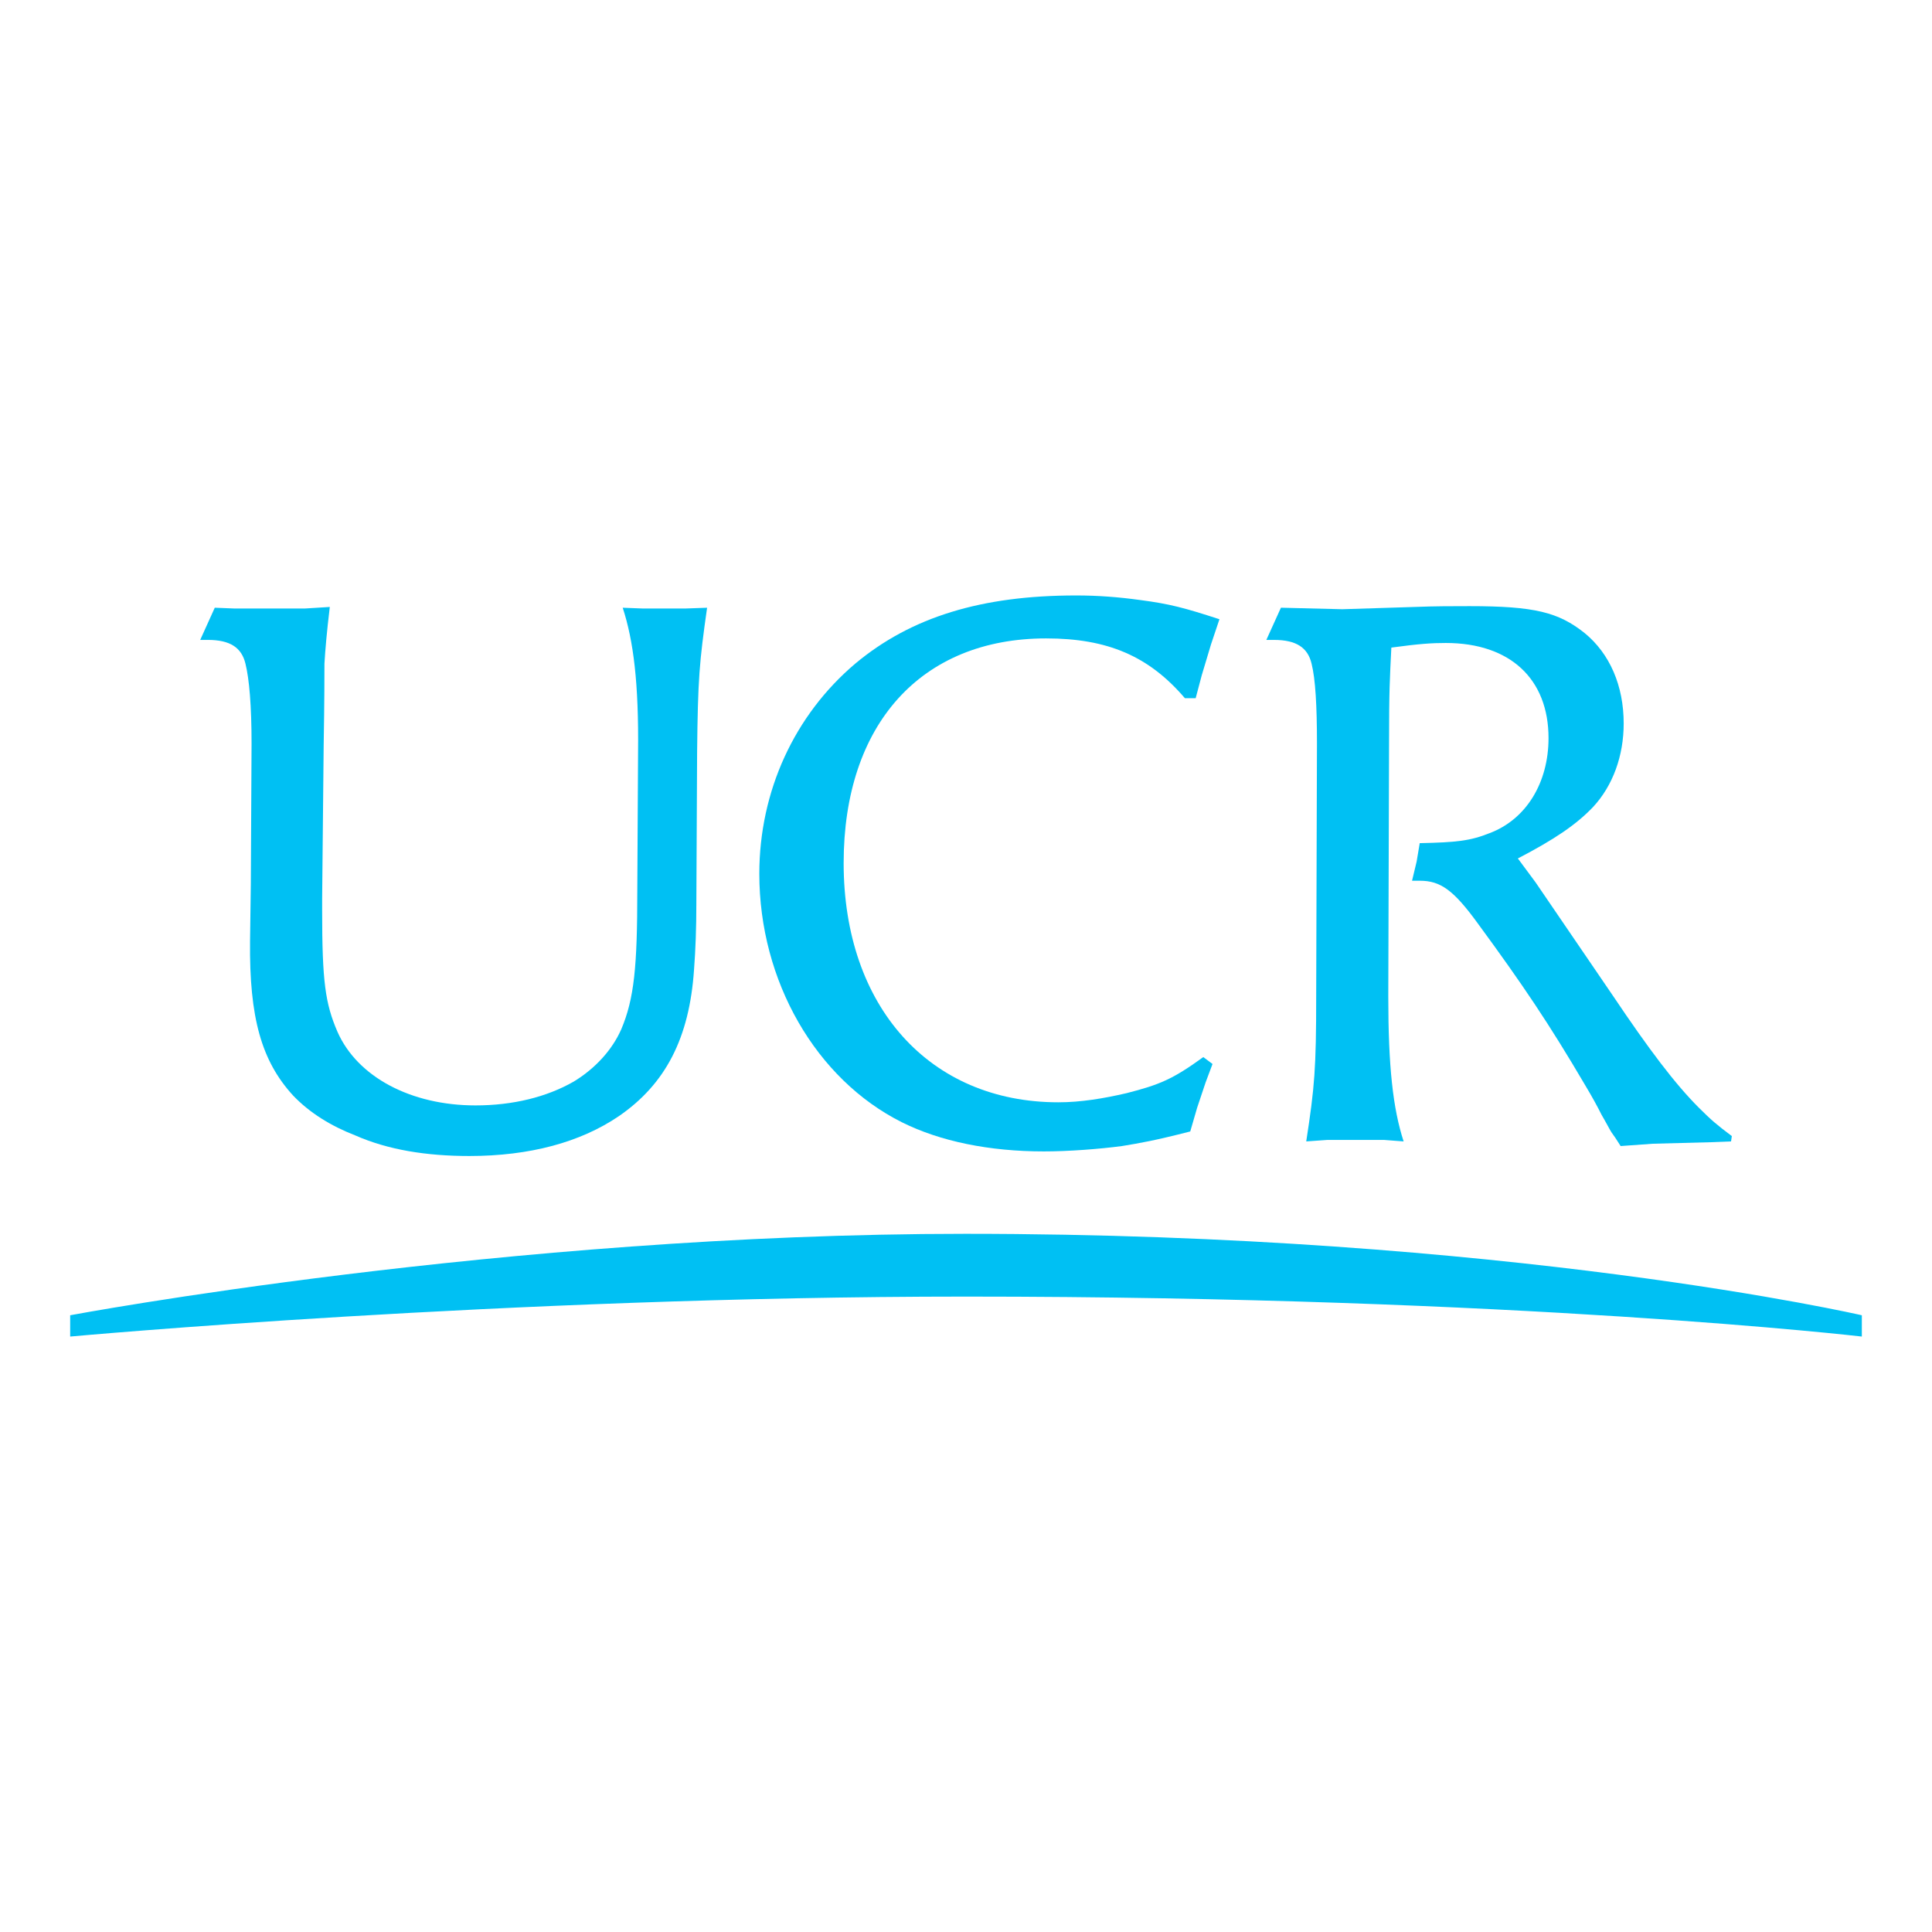 <?xml version="1.0" encoding="utf-8"?>
<!-- Generator: Adobe Illustrator 15.0.2, SVG Export Plug-In . SVG Version: 6.00 Build 0)  -->
<!DOCTYPE svg PUBLIC "-//W3C//DTD SVG 1.1//EN" "http://www.w3.org/Graphics/SVG/1.1/DTD/svg11.dtd">
<svg version="1.1" id="Capa_1" xmlns="http://www.w3.org/2000/svg" xmlns:xlink="http://www.w3.org/1999/xlink" x="0px" y="0px"
	 width="140px" height="140px" viewBox="0 0 140 140" enable-background="new 0 0 140 140" xml:space="preserve">
<g>
	<path fill="#00C0F3" d="M50.515,54.541L50.46,65.542c0,1.666-0.057,3.279-0.168,4.724c-0.334,4.945-2.056,8.281-5.445,10.613
		c-2.779,1.889-6.445,2.889-10.836,2.889c-3.111,0-5.891-0.443-8.281-1.498c-1.721-0.668-3.278-1.611-4.5-2.893
		c-2.278-2.498-3.168-5.611-3.111-11.167l0.057-4.168l0.053-10.17c0-2.722-0.166-4.666-0.442-5.778
		c-0.278-1.167-1.112-1.724-2.724-1.724h-0.555l1.055-2.332l1.39,0.055h5.167l1.779-0.111c-0.223,1.833-0.334,3.168-0.389,4.112
		c0,0.721,0,2.722-0.056,5.946l-0.11,11.059v0.887c0,5.112,0.221,6.725,1.109,8.78c1.445,3.279,5.335,5.336,10.003,5.336
		c2.724,0,5.168-0.611,7.112-1.723c1.557-0.945,2.779-2.279,3.445-3.779c0.945-2.223,1.168-4.557,1.168-10.057l0.055-10.002
		c0.056-5.058-0.333-8.113-1.112-10.502l1.446,0.055h3.111l1.557-0.055C50.681,47.982,50.569,49.149,50.515,54.541"/>
	<path fill="#00C0F3" d="M87.751,46.705l-0.667,2.224l-0.441,1.665h-0.781c-2.61-3.055-5.611-4.333-10.058-4.333
		c-9.058,0-14.67,6.223-14.67,16.28c0,10.393,6.225,17.336,15.56,17.336c1.611,0,3.278-0.275,4.947-0.664
		c2.389-0.613,3.333-1.002,5.555-2.613l0.668,0.5l-0.5,1.334l-0.614,1.834L86.25,81.99c-2.61,0.668-3.611,0.836-4.944,1.057
		c-1.668,0.221-3.891,0.389-5.668,0.389c-3.945,0-7.503-0.725-10.281-2.111c-6.224-3.113-10.334-10.227-10.334-18.004
		c0-6.002,2.555-11.504,6.945-15.226c4.055-3.39,9.169-4.946,16.004-4.946c1.558,0,3.055,0.111,4.667,0.334
		c2.111,0.278,3.17,0.555,5.726,1.389L87.751,46.705z"/>
	<path fill="#00C0F3" d="M125.438,82.711l-1.442,0.057l-4.225,0.111l-2.334,0.168c-0.278-0.445-0.499-0.777-0.667-1
		c-0.11-0.166-0.333-0.611-0.722-1.279c-0.276-0.557-0.669-1.277-1.168-2.109c-2.611-4.447-4.557-7.336-7.779-11.725
		c-1.776-2.449-2.722-3.113-4.222-3.113h-0.557l0.333-1.389l0.224-1.334c2.665-0.056,3.665-0.166,5.056-0.723
		c2.669-1.001,4.277-3.667,4.277-6.891c0-4.278-2.776-6.891-7.445-6.891c-1,0-1.888,0.055-3.945,0.334
		c-0.11,2.334-0.167,2.889-0.167,7.112L100.6,72.211c0,5.055,0.335,8.111,1.112,10.5l-1.445-0.109h-4.058l-1.554,0.109
		c0.608-3.943,0.721-5.277,0.721-10.555l0.056-18.284c0-2.723-0.11-4.667-0.39-5.779c-0.275-1.166-1.107-1.722-2.72-1.722h-0.558
		l1.057-2.334l4.446,0.11l5.278-0.166c1.444-0.057,2.723-0.057,3.945-0.057c4.722,0,6.445,0.445,8.335,1.946
		c1.834,1.5,2.834,3.833,2.834,6.557c0,2.333-0.778,4.5-2.223,6.056c-1.223,1.279-2.779,2.334-5.446,3.724l1.278,1.724l5.612,8.225
		c2.612,3.889,4.501,6.391,6.224,8.111c0.891,0.889,1.279,1.225,2.391,2.057L125.438,82.711z"/>
	<path fill="#00C0F3" d="M134.915,95.309c0,0-25.615-5.902-64.947-5.902c-33.41,0-64.883,5.902-64.883,5.902v1.543
		c0,0,31.609-2.896,64.893-2.896c40.099,0,64.938,2.896,64.938,2.896V95.309z"/>
</g>
</svg>

